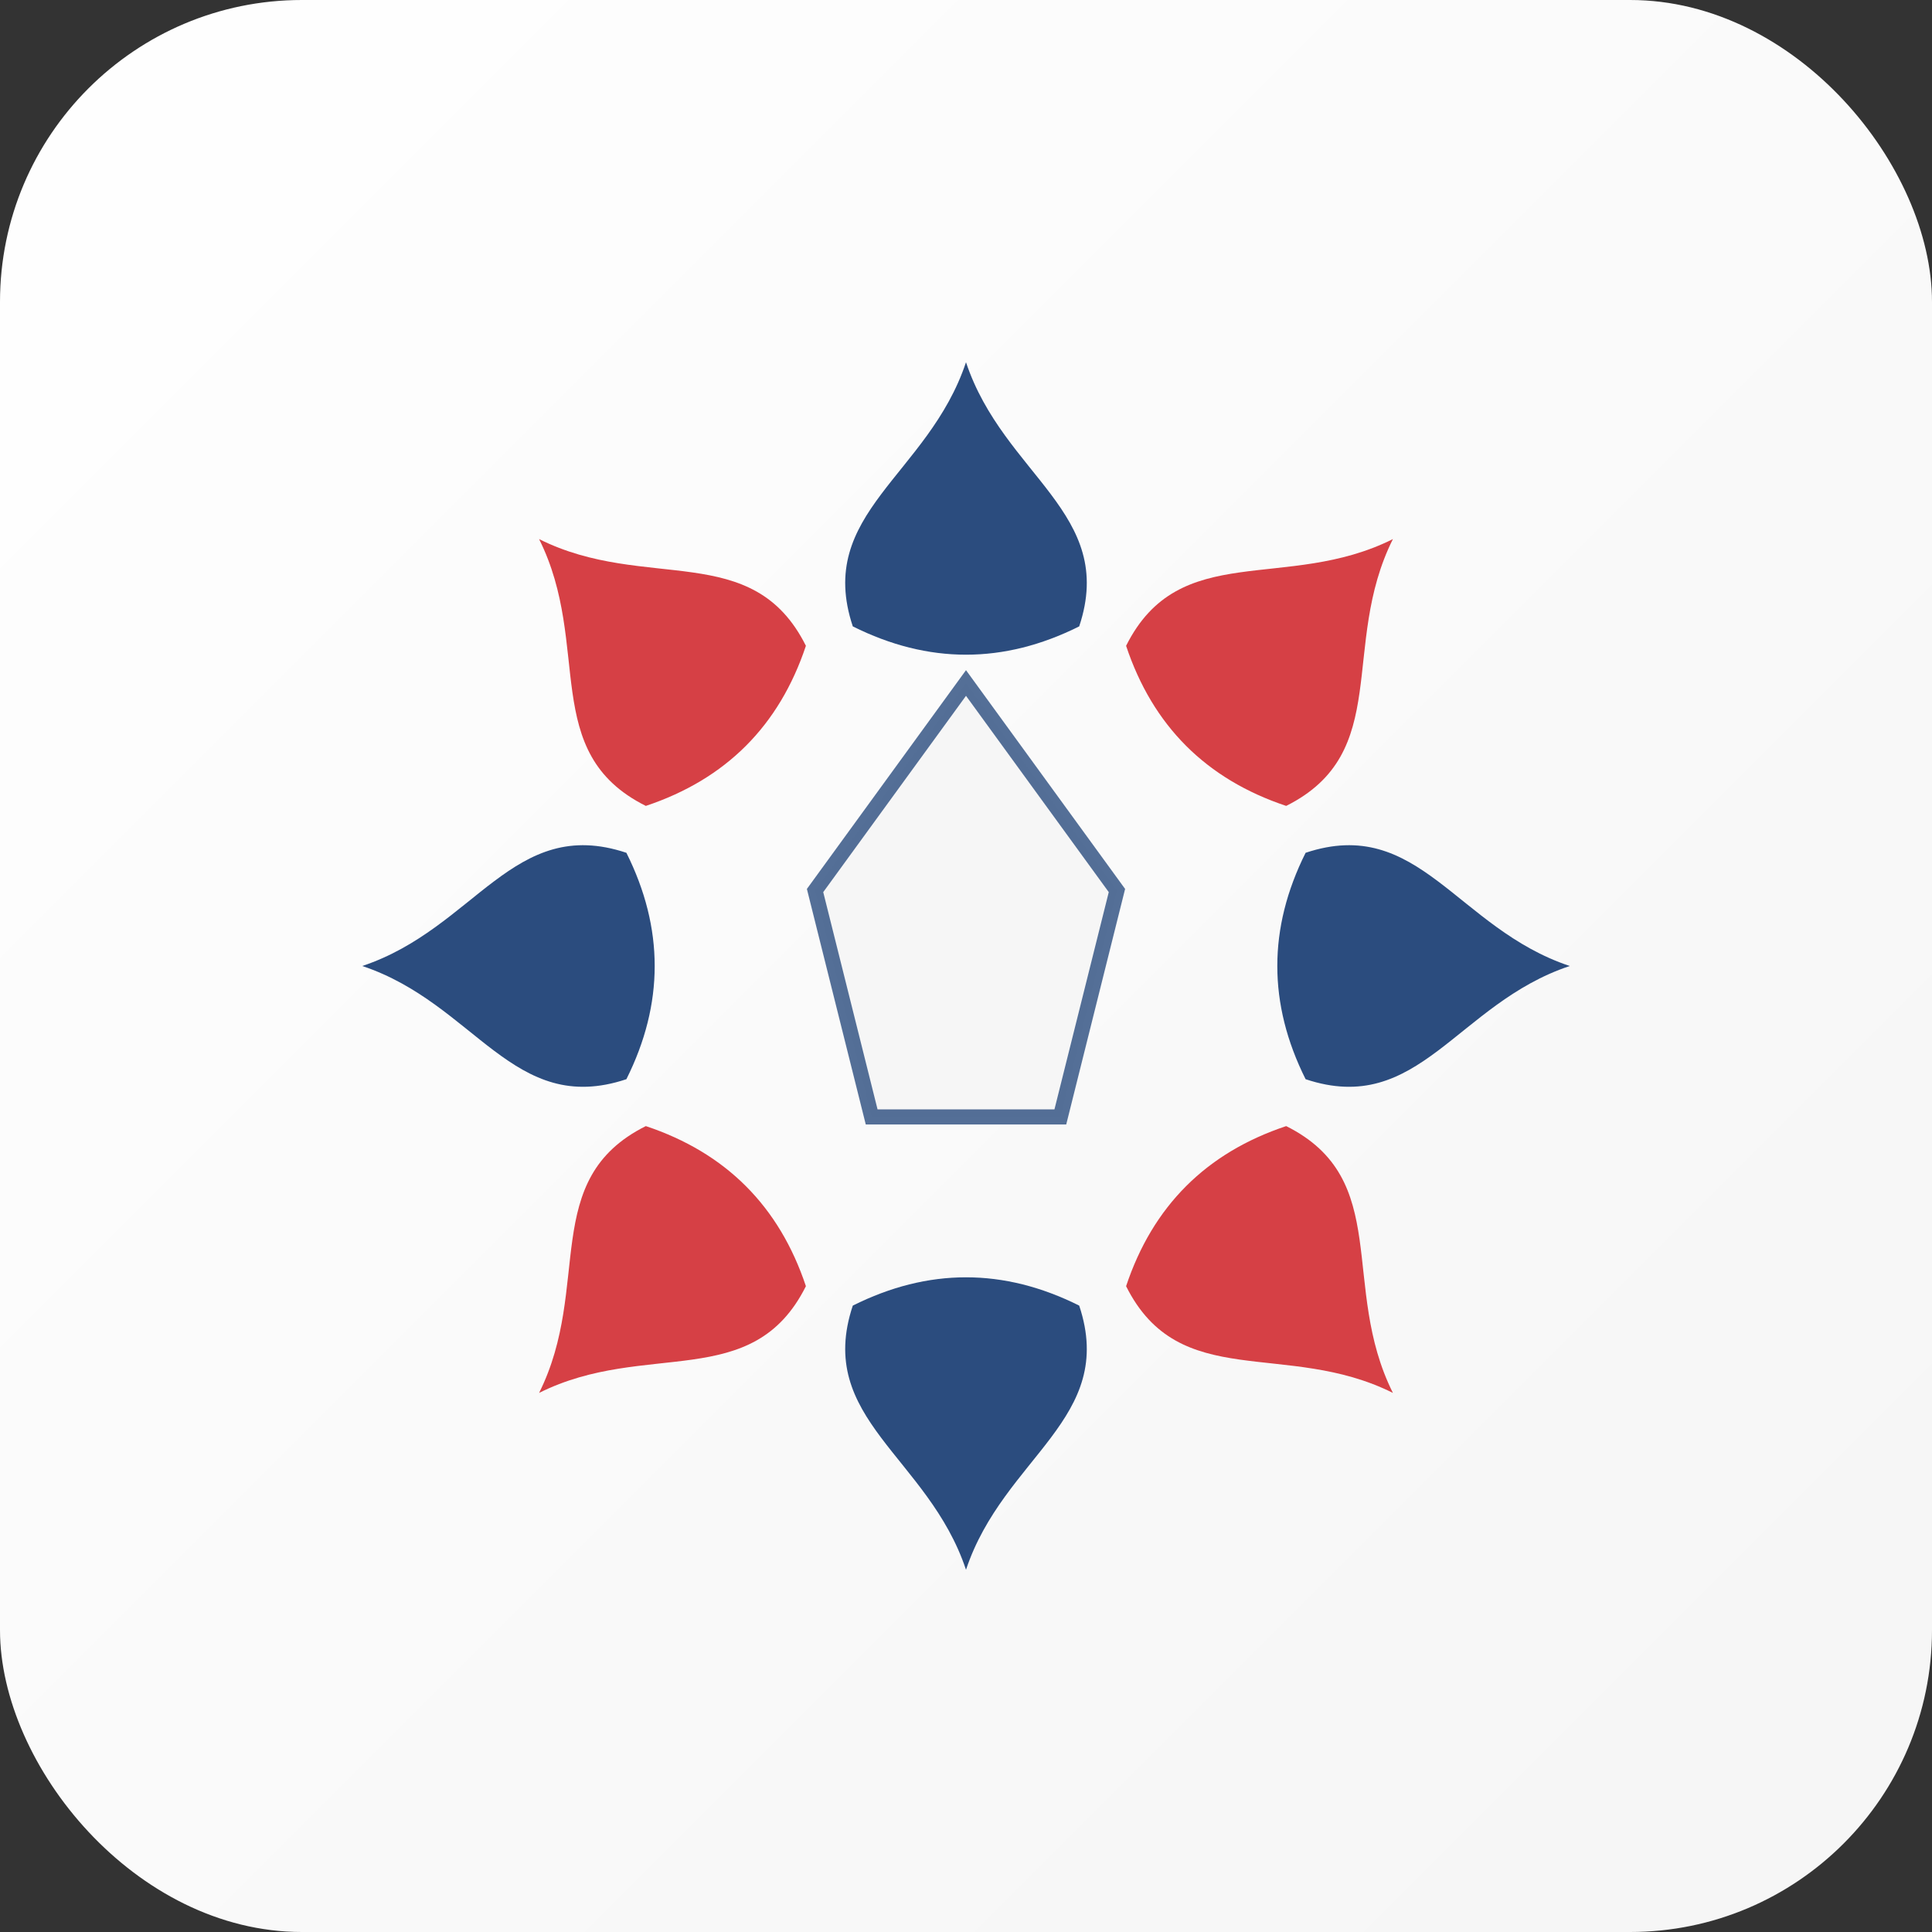 <?xml version="1.0" encoding="UTF-8" standalone="no"?>
<svg width="512" height="512" viewBox="0 0 512 512" xmlns="http://www.w3.org/2000/svg">
  <rect x="0" y="0" width="512" height="512" fill="#333333" stroke="none"/>
  <!-- Background gradient -->
  <defs>
    <linearGradient id="bg-gradient" x1="0%" y1="0%" x2="100%" y2="100%">
      <stop offset="0%" stop-color="#FFFFFF"/>
      <stop offset="100%" stop-color="#F5F5F5"/>
    </linearGradient>
  </defs>
  
  <!-- Rounded rectangle background -->
  <rect x="0" y="0" width="512" height="512" rx="80" ry="80" fill="url(#bg-gradient)"/>
  
  <!-- Circular arrangement of stylized figures -->
  <g transform="translate(256, 256)">
    <!-- Figure 1 -->
    <path d="M 0,-160 C -10,-130 -40,-120 -30,-90 C -10,-80 10,-80 30,-90 C 40,-120 10,-130 0,-160" 
          fill="#2B4C7E" transform="rotate(0)"/>
    
    <!-- Figure 2 -->
    <path d="M 0,-160 C -10,-130 -40,-120 -30,-90 C -10,-80 10,-80 30,-90 C 40,-120 10,-130 0,-160" 
          fill="#D64045" transform="rotate(45)"/>
    
    <!-- Figure 3 -->
    <path d="M 0,-160 C -10,-130 -40,-120 -30,-90 C -10,-80 10,-80 30,-90 C 40,-120 10,-130 0,-160" 
          fill="#2B4C7E" transform="rotate(90)"/>
    
    <!-- Figure 4 -->
    <path d="M 0,-160 C -10,-130 -40,-120 -30,-90 C -10,-80 10,-80 30,-90 C 40,-120 10,-130 0,-160" 
          fill="#D64045" transform="rotate(135)"/>
    
    <!-- Figure 5 -->
    <path d="M 0,-160 C -10,-130 -40,-120 -30,-90 C -10,-80 10,-80 30,-90 C 40,-120 10,-130 0,-160" 
          fill="#2B4C7E" transform="rotate(180)"/>
    
    <!-- Figure 6 -->
    <path d="M 0,-160 C -10,-130 -40,-120 -30,-90 C -10,-80 10,-80 30,-90 C 40,-120 10,-130 0,-160" 
          fill="#D64045" transform="rotate(225)"/>
    
    <!-- Figure 7 -->
    <path d="M 0,-160 C -10,-130 -40,-120 -30,-90 C -10,-80 10,-80 30,-90 C 40,-120 10,-130 0,-160" 
          fill="#2B4C7E" transform="rotate(270)"/>
    
    <!-- Figure 8 -->
    <path d="M 0,-160 C -10,-130 -40,-120 -30,-90 C -10,-80 10,-80 30,-90 C 40,-120 10,-130 0,-160" 
          fill="#D64045" transform="rotate(315)"/>
    
    <!-- Center circle (subtle A shape) -->
    <path d="M -40,-20 L 0,-75 L 40,-20 L 25,40 L -25,40 Z" 
          fill="#F5F5F5" stroke="#2B4C7E" stroke-width="4" opacity="0.8"/>
  </g>
</svg> 